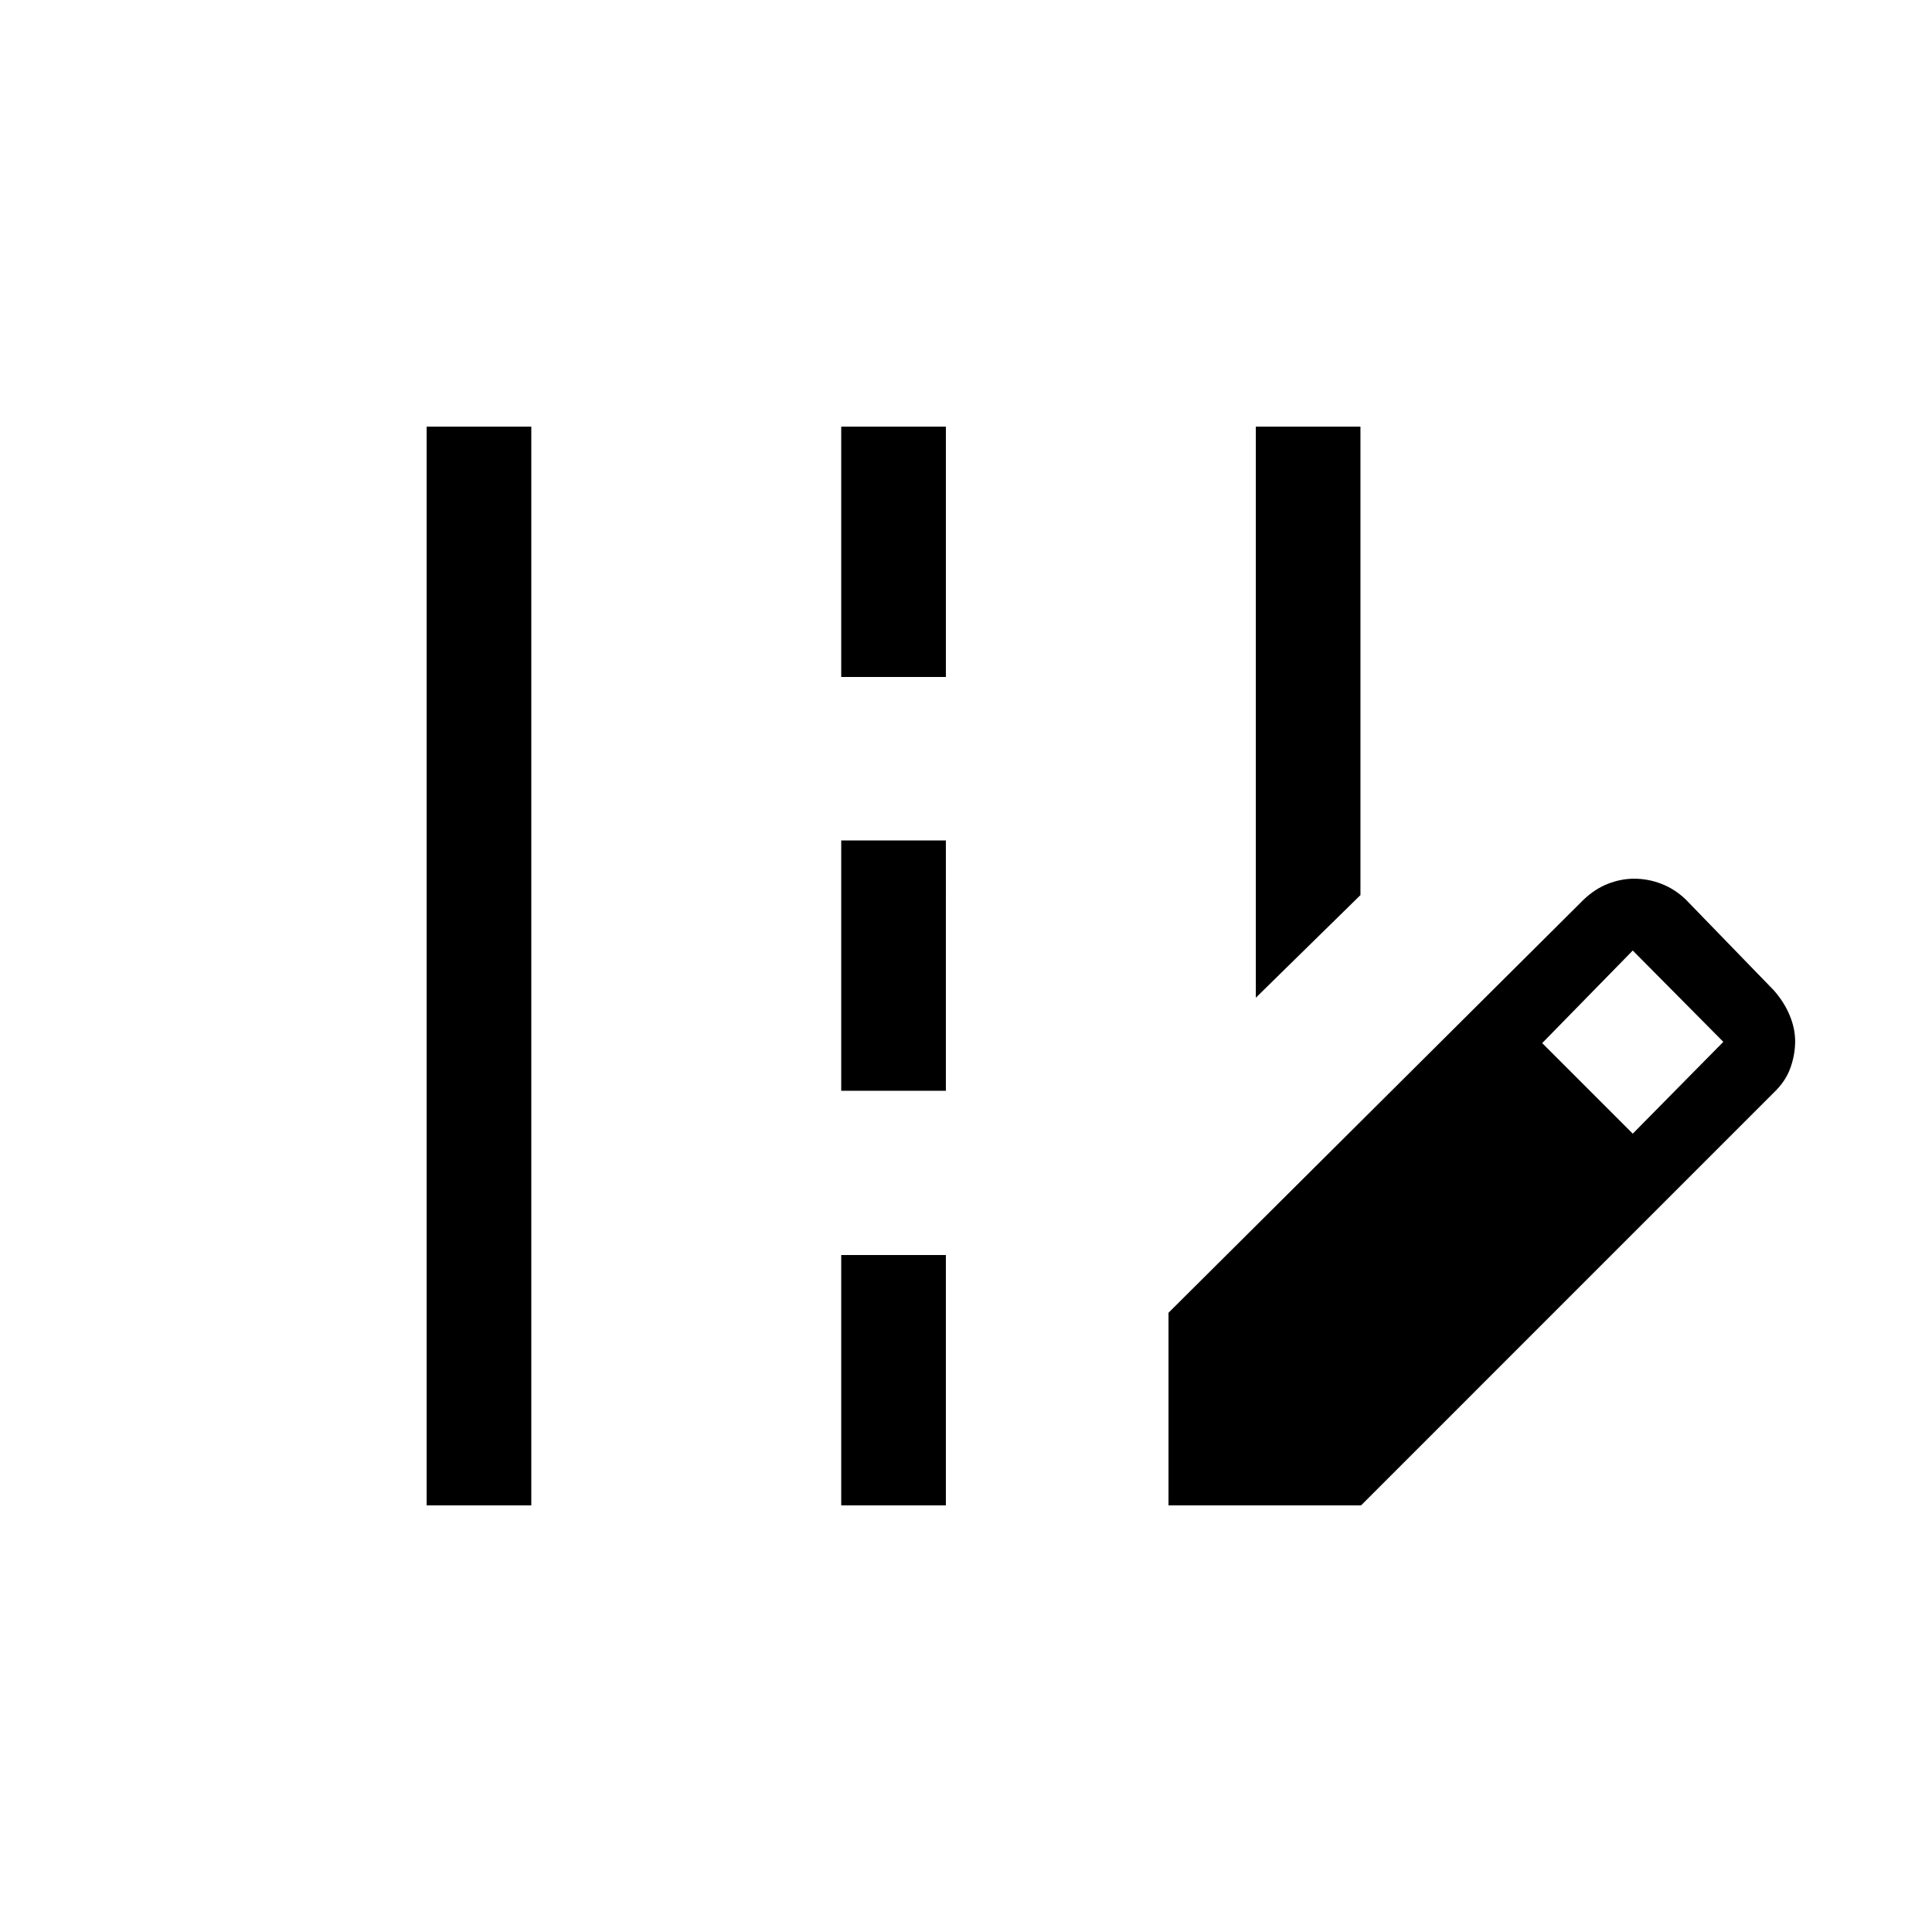 <svg xmlns="http://www.w3.org/2000/svg" height="20" viewBox="0 -960 960 960" width="20"><path d="M624-464.23V-748h52v232.77l-52 51ZM212-212v-536h52v536h-52Zm206-411.62V-748h52v124.38h-52ZM418-418v-124.38h52V-418h-52Zm0 206v-124.38h52V-212h-52Zm162.62 0v-95.69l206.15-205.16q5.72-5.48 12.24-8.01 6.52-2.52 12.93-2.52 6.99 0 13.56 2.53 6.58 2.54 11.96 7.62l44 45.38q5.05 5.72 7.79 12.29Q892-449 892-442.55t-2.33 13.11q-2.34 6.66-8.21 12.28L676.31-212h-95.69Zm230.69-184.69 45-45.62-45-45.38-45 46 45 45Z"/></svg>